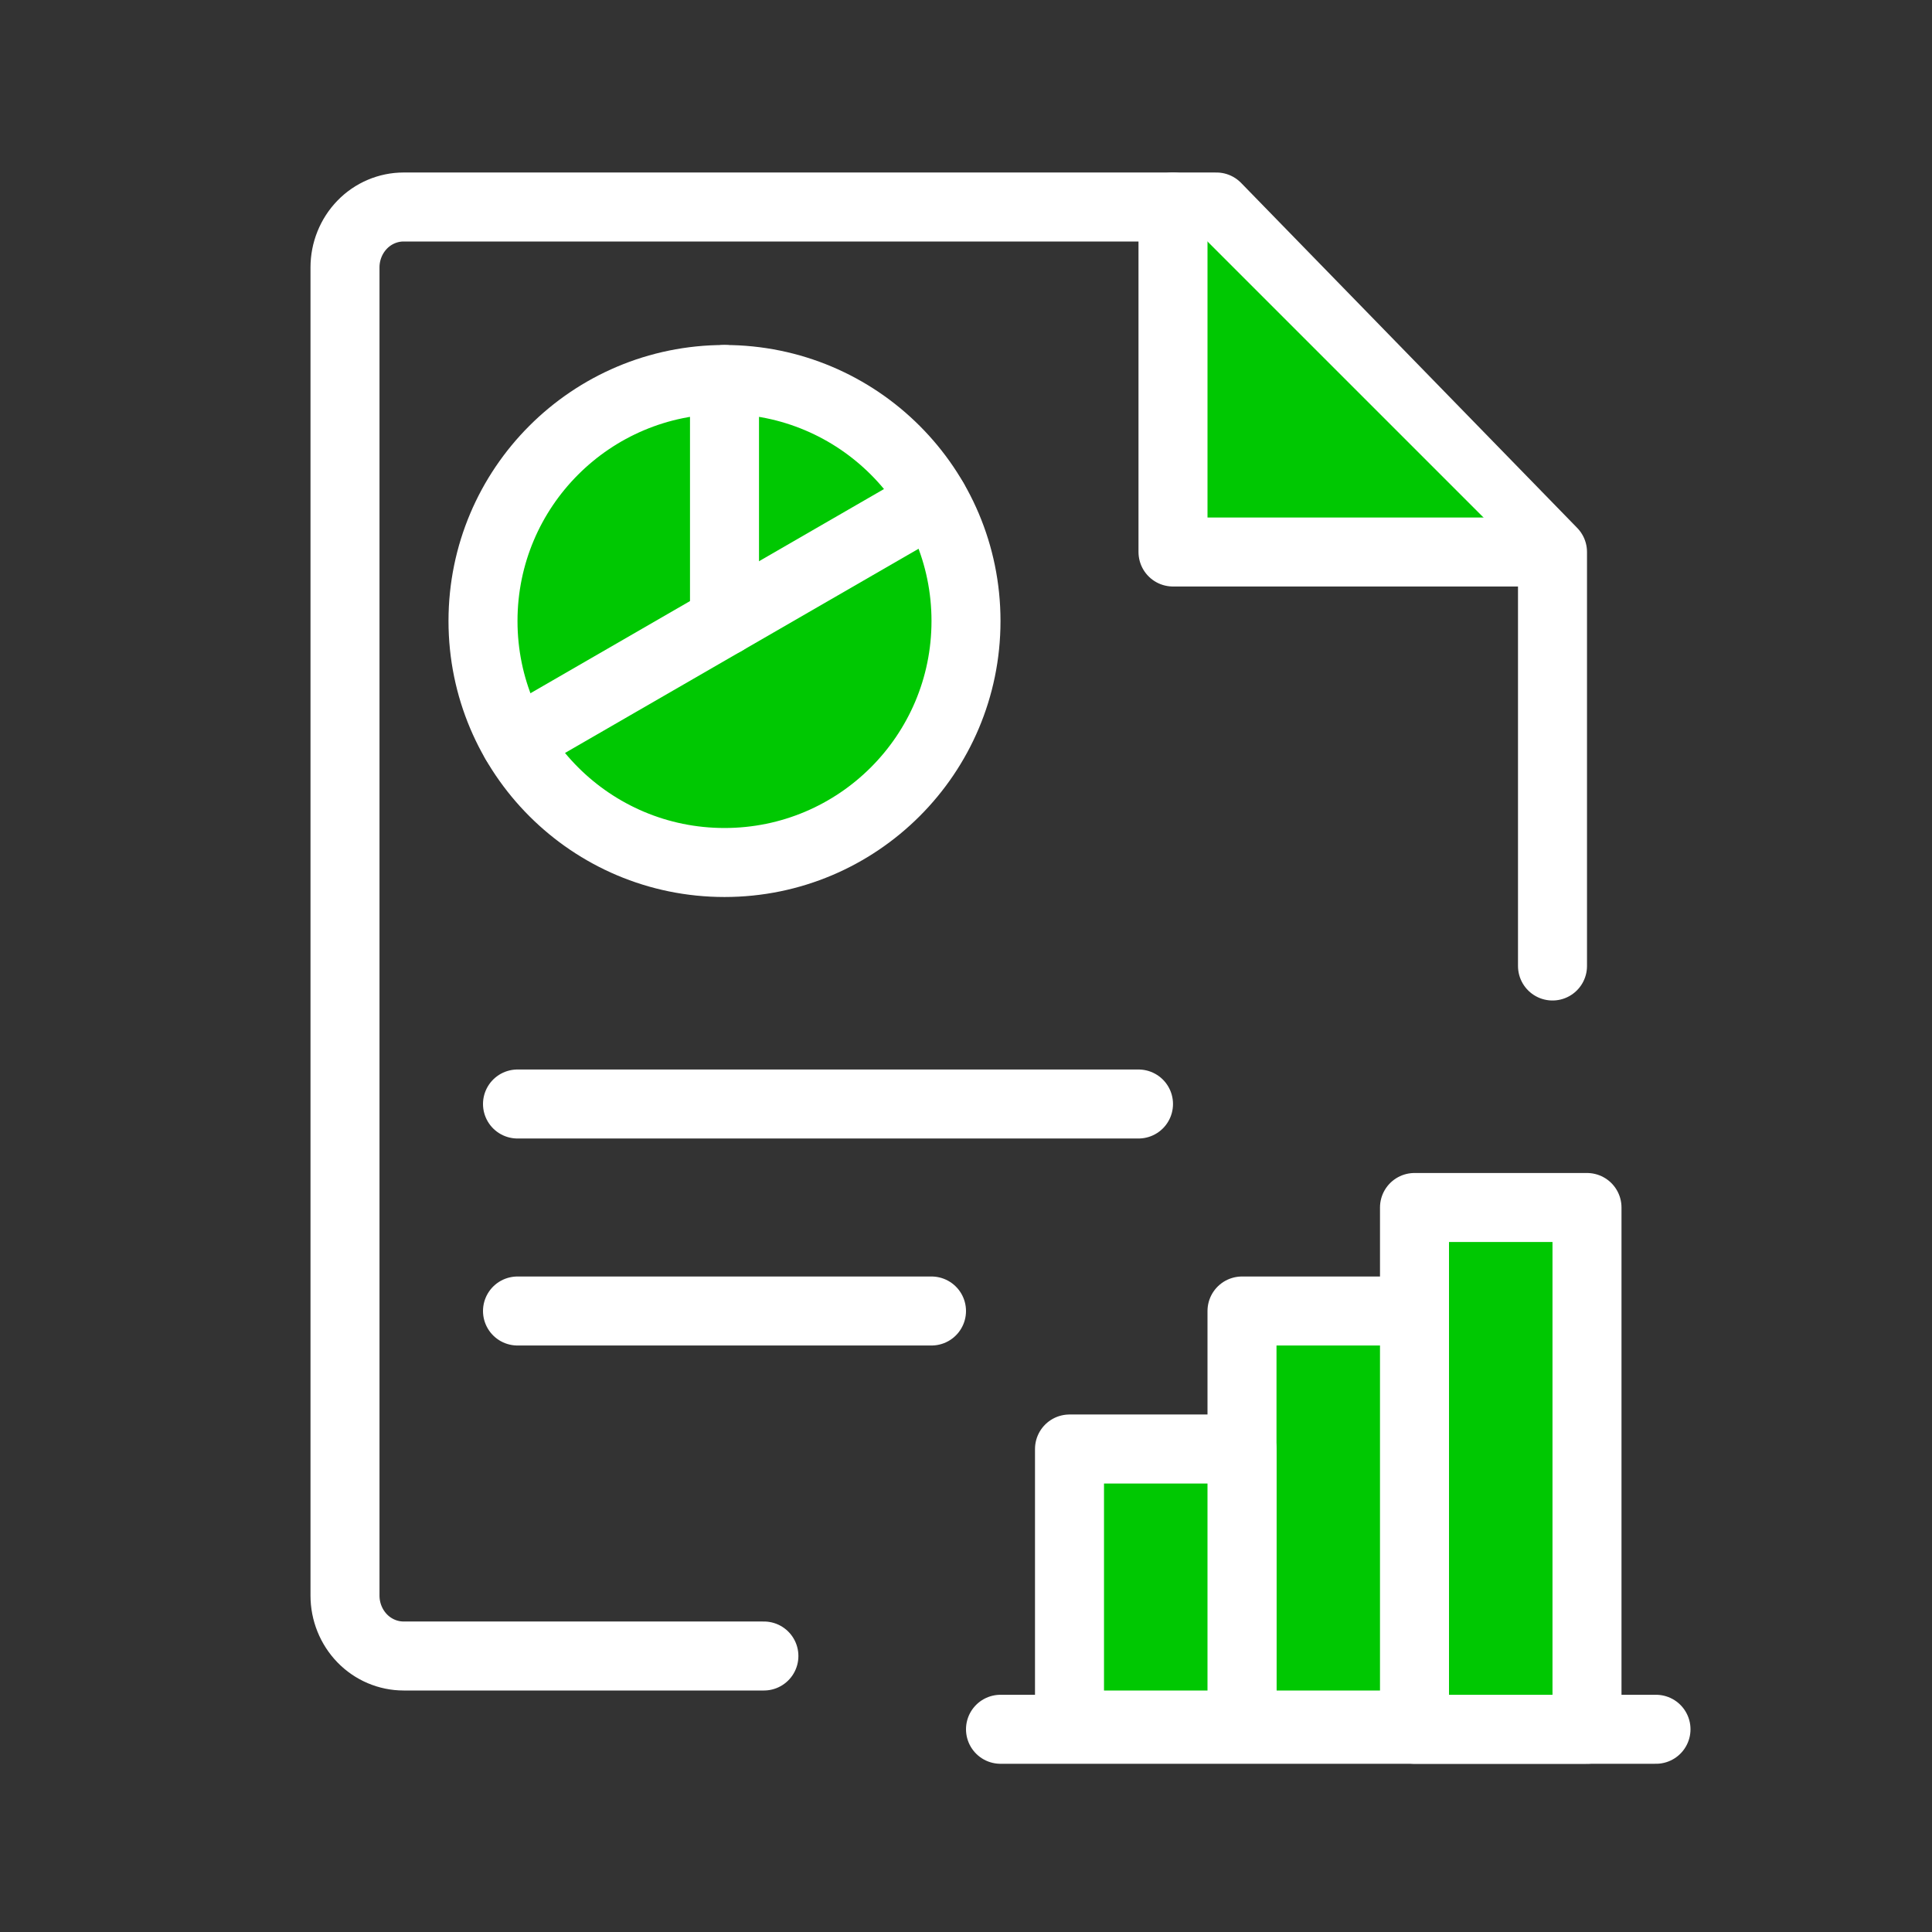 <svg width="28" height="28" viewBox="0 0 28 28" fill="none" xmlns="http://www.w3.org/2000/svg">
<rect x="0" y="0" width="28" height="28" fill="#333333" stroke="none"/>
<path d="M24 25.062H14.5" stroke="white" stroke-linecap="round" stroke-linejoin="round"/>
<path d="M23 17.5H20.5V25.062H23V17.5Z" fill="#00C802" stroke="white" stroke-linecap="round" stroke-linejoin="round"/>
<path d="M20.5 19H18V25H20.5V19Z" fill="#00C802" stroke="white" stroke-linecap="round" stroke-linejoin="round"/>
<path d="M18 21H15.5V25H18V21Z" fill="#00C802" stroke="white" stroke-linecap="round" stroke-linejoin="round"/>
<path d="M22.5 14V8L17.629 3H5.85C5.625 3 5.408 3.092 5.249 3.256C5.09 3.42 5 3.643 5 3.875V23.125C5 23.357 5.09 23.58 5.249 23.744C5.408 23.908 5.625 24 5.85 24C9.407 24 11.071 24 11.071 24" stroke="white" stroke-linecap="round" stroke-linejoin="round"/>
<path d="M17 3V8H22" fill="#00C802"/>
<path d="M17 3V8H22" stroke="white" stroke-linecap="round" stroke-linejoin="round"/>
<path d="M10.5 12.5C12.433 12.5 14 10.933 14 9C14 7.067 12.433 5.5 10.5 5.5C8.567 5.5 7 7.067 7 9C7 10.933 8.567 12.5 10.5 12.5Z" fill="#00C802" stroke="white" stroke-linecap="round" stroke-linejoin="round"/>
<path d="M10.5 9V5.5" stroke="white" stroke-linecap="round" stroke-linejoin="round"/>
<path d="M13.53 7.25L7.47 10.75" stroke="white" stroke-linecap="round" stroke-linejoin="round"/>
<line x1="7.5" y1="16" x2="16.5" y2="16" stroke="white" stroke-linecap="round" stroke-linejoin="round"/>
<line x1="7.5" y1="19" x2="13.5" y2="19" stroke="white" stroke-linecap="round" stroke-linejoin="round"/>
</svg>
